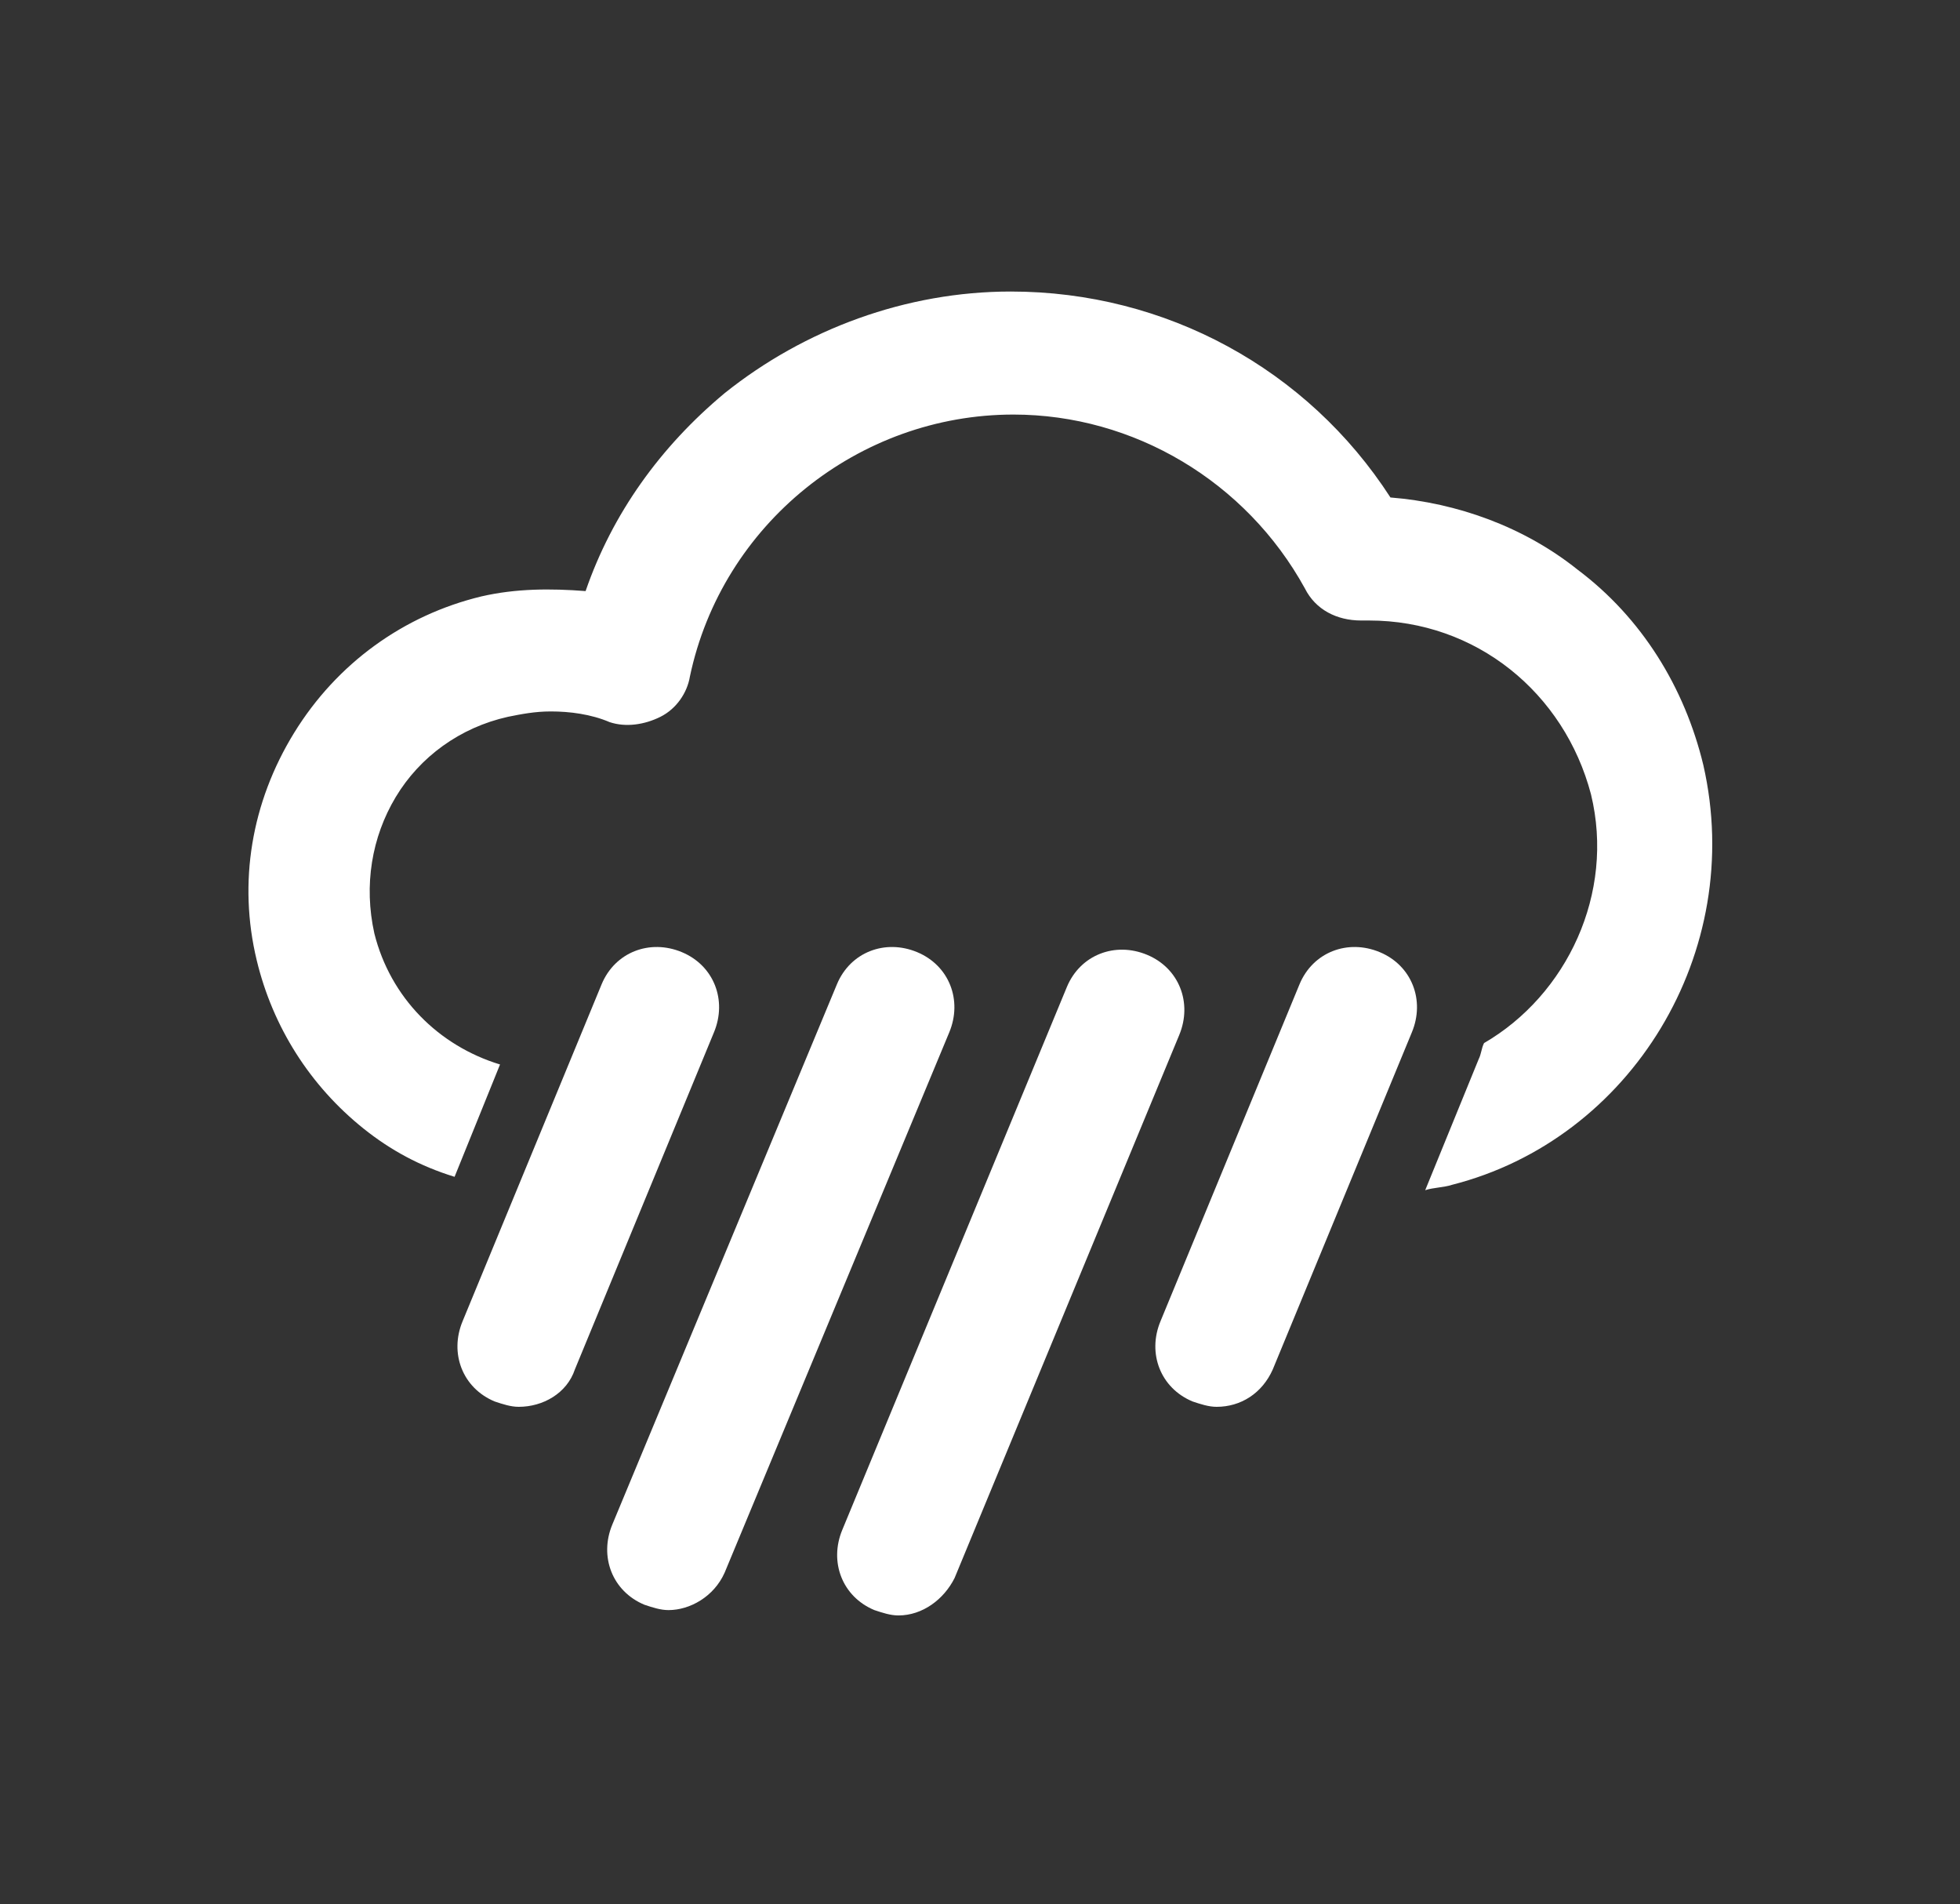<?xml version="1.0" encoding="utf-8"?>
<!-- Generator: Adobe Illustrator 21.0.0, SVG Export Plug-In . SVG Version: 6.00 Build 0)  -->
<svg version="1.1" id="Ebene_1" xmlns="http://www.w3.org/2000/svg" xmlns:xlink="http://www.w3.org/1999/xlink" x="0px" y="0px"
	 viewBox="0 0 73.3 71.2" style="enable-background:new 0 0 73.3 71.2;" xml:space="preserve">
<rect x="0" y="0" width="73.3" height="71.2" fill="#333333" stroke="none"/>
<style type="text/css">
	.st0{fill:#FFFFFF;}
</style>
<g>
	<path class="st0" d="M63.7,28.6c-0.7-2.9-2.3-5.5-4.7-7.3c-2-1.6-4.5-2.5-7-2.7c-3.1-4.8-8.4-7.7-14.2-7.7c-3.9,0-7.7,1.4-10.7,3.8
		c-2.4,2-4.2,4.5-5.2,7.4c-1.3-0.1-2.6-0.1-3.9,0.2c-2.9,0.7-5.4,2.5-7,5.1C9.4,30,8.9,33,9.6,35.9c0.6,2.5,2,4.7,4,6.3
		c1,0.8,2.1,1.4,3.4,1.8l1.7-4.2c-2.3-0.7-4.1-2.5-4.7-4.9c-0.4-1.8-0.1-3.6,0.8-5.1c0.9-1.5,2.4-2.6,4.2-3c0.5-0.1,1-0.2,1.6-0.2
		c0.7,0,1.5,0.1,2.2,0.4c0.6,0.2,1.3,0.1,1.9-0.2c0.6-0.3,1-0.9,1.1-1.5c1.2-5.7,6.3-9.8,12.1-9.8c4.5,0,8.7,2.5,10.9,6.5
		c0.4,0.8,1.2,1.2,2.1,1.2c0.1,0,0.2,0,0.3,0c4,0,7.3,2.7,8.3,6.5c0.9,3.7-0.9,7.5-4,9.3c-0.1,0.2-0.1,0.4-0.2,0.6l-2,4.9
		c0.3-0.1,0.7-0.1,1-0.2C61,42.6,65.3,35.6,63.7,28.6z"/>
	<path class="st0" d="M19.4,52.6c-0.3,0-0.6-0.1-0.9-0.2c-1.2-0.5-1.7-1.8-1.2-3l5.2-12.6c0.5-1.2,1.8-1.7,3-1.2
		c1.2,0.5,1.7,1.8,1.2,3l-5.2,12.6C21.2,52.1,20.3,52.6,19.4,52.6z"/>
	<path class="st0" d="M45.5,52.6c-0.3,0-0.6-0.1-0.9-0.2c-1.2-0.5-1.7-1.8-1.2-3l5.2-12.6c0.5-1.2,1.8-1.7,3-1.2
		c1.2,0.5,1.7,1.8,1.2,3l-5.2,12.6C47.2,52.1,46.4,52.6,45.5,52.6z"/>
	<path class="st0" d="M25,60.2c-0.3,0-0.6-0.1-0.9-0.2c-1.2-0.5-1.7-1.8-1.2-3l8.4-20.2c0.5-1.2,1.8-1.7,3-1.2
		c1.2,0.5,1.7,1.8,1.2,3l-8.4,20.2C26.7,59.7,25.8,60.2,25,60.2z"/>
	<path class="st0" d="M33.6,60.4c-0.3,0-0.6-0.1-0.9-0.2c-1.2-0.5-1.7-1.8-1.2-3l8.4-20.3c0.5-1.2,1.8-1.7,3-1.2
		c1.2,0.5,1.7,1.8,1.2,3L35.7,59C35.3,59.8,34.5,60.4,33.6,60.4z"/>
</g>
</svg>
